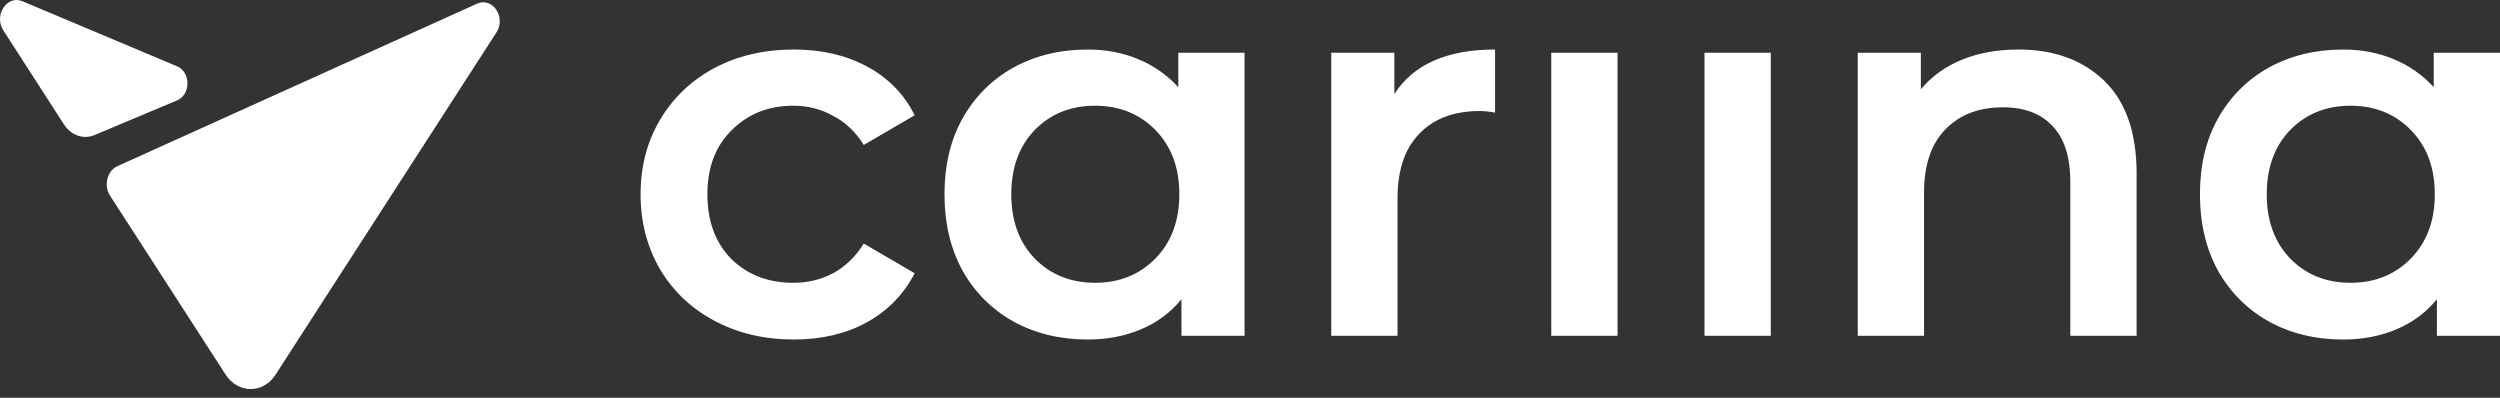 <svg width="132" height="21" viewBox="0 0 132 21" fill="none" xmlns="http://www.w3.org/2000/svg">
<rect x="0" y="0" width="132" height="21" fill="#333333" stroke="none"/>
<path fill-rule="evenodd" clip-rule="evenodd" d="M111.106 4.267C109.967 3.166 108.456 2.615 106.571 2.615C105.47 2.615 104.481 2.793 103.604 3.147C102.727 3.502 102 4.024 101.421 4.715V2.783H98.09V17.731H101.589V10.173C101.589 8.717 101.962 7.607 102.709 6.842C103.455 6.058 104.472 5.666 105.759 5.666C106.898 5.666 107.775 6.002 108.39 6.674C109.006 7.327 109.314 8.307 109.314 9.613V17.731H112.813V9.165C112.813 7.001 112.244 5.368 111.106 4.267ZM132 17.731V2.783H128.501V4.603C127.904 3.95 127.195 3.455 126.374 3.119C125.571 2.783 124.685 2.615 123.715 2.615C122.259 2.615 120.953 2.933 119.795 3.567C118.657 4.201 117.762 5.097 117.108 6.254C116.474 7.392 116.157 8.727 116.157 10.257C116.157 11.787 116.474 13.131 117.108 14.288C117.762 15.445 118.657 16.34 119.795 16.975C120.953 17.609 122.259 17.927 123.715 17.927C124.741 17.927 125.674 17.749 126.514 17.395C127.372 17.04 128.091 16.508 128.669 15.799V17.731H132ZM127.298 13.644C126.458 14.502 125.394 14.931 124.107 14.931C122.819 14.931 121.755 14.502 120.916 13.644C120.094 12.785 119.684 11.656 119.684 10.257C119.684 8.857 120.094 7.728 120.916 6.87C121.755 6.012 122.819 5.582 124.107 5.582C125.394 5.582 126.458 6.012 127.298 6.87C128.137 7.728 128.557 8.857 128.557 10.257C128.557 11.656 128.137 12.785 127.298 13.644ZM6.206 8.77L25.186 0.195C25.997 -0.178 26.743 0.908 26.208 1.718L14.553 19.776C13.905 20.797 12.576 20.797 11.911 19.776L5.817 10.342C5.46 9.807 5.655 9.013 6.206 8.77ZM1.181 0.064L9.351 3.501C10.08 3.809 10.08 4.992 9.351 5.3L4.99 7.132C4.407 7.375 3.758 7.148 3.386 6.581L0.176 1.604C-0.342 0.81 0.371 -0.276 1.181 0.064ZM37.742 16.947C38.974 17.6 40.364 17.926 41.913 17.926C43.368 17.926 44.647 17.628 45.748 17.031C46.867 16.415 47.716 15.547 48.295 14.428L45.608 12.86C45.178 13.55 44.637 14.073 43.984 14.428C43.35 14.764 42.65 14.931 41.885 14.931C40.56 14.931 39.468 14.511 38.61 13.672C37.77 12.813 37.35 11.675 37.35 10.257C37.35 8.839 37.779 7.71 38.638 6.87C39.496 6.012 40.578 5.582 41.885 5.582C42.65 5.582 43.35 5.76 43.984 6.114C44.637 6.45 45.178 6.963 45.608 7.654L48.295 6.086C47.735 4.966 46.895 4.108 45.776 3.511C44.675 2.914 43.387 2.615 41.913 2.615C40.345 2.615 38.946 2.942 37.714 3.595C36.501 4.248 35.549 5.153 34.859 6.31C34.169 7.467 33.823 8.783 33.823 10.257C33.823 11.731 34.169 13.056 34.859 14.232C35.549 15.389 36.51 16.294 37.742 16.947ZM65.712 17.73V2.783H62.213V4.603C61.616 3.949 60.907 3.455 60.086 3.119C59.283 2.783 58.397 2.615 57.427 2.615C55.971 2.615 54.665 2.932 53.508 3.567C52.37 4.201 51.474 5.097 50.821 6.254C50.186 7.392 49.869 8.727 49.869 10.257C49.869 11.787 50.186 13.131 50.821 14.288C51.474 15.444 52.37 16.34 53.508 16.975C54.665 17.609 55.971 17.926 57.427 17.926C58.453 17.926 59.386 17.749 60.226 17.395C61.084 17.04 61.803 16.508 62.381 15.799V17.73H65.712ZM61.01 13.644C60.17 14.502 59.106 14.931 57.819 14.931C56.531 14.931 55.467 14.502 54.627 13.644C53.806 12.785 53.396 11.656 53.396 10.257C53.396 8.857 53.806 7.728 54.627 6.87C55.467 6.012 56.531 5.582 57.819 5.582C59.106 5.582 60.17 6.012 61.01 6.87C61.849 7.728 62.269 8.857 62.269 10.257C62.269 11.656 61.849 12.785 61.01 13.644ZM78.939 2.615C76.401 2.615 74.629 3.399 73.621 4.966V2.783H70.29V17.73H73.789V10.481C73.789 8.988 74.171 7.85 74.936 7.066C75.701 6.263 76.766 5.862 78.127 5.862C78.37 5.862 78.641 5.89 78.939 5.946V2.615ZM85.406 2.783H81.907V17.73H85.406V2.783ZM89.998 2.783H93.497V17.73H89.998V2.783Z" fill="white"/>
</svg>
